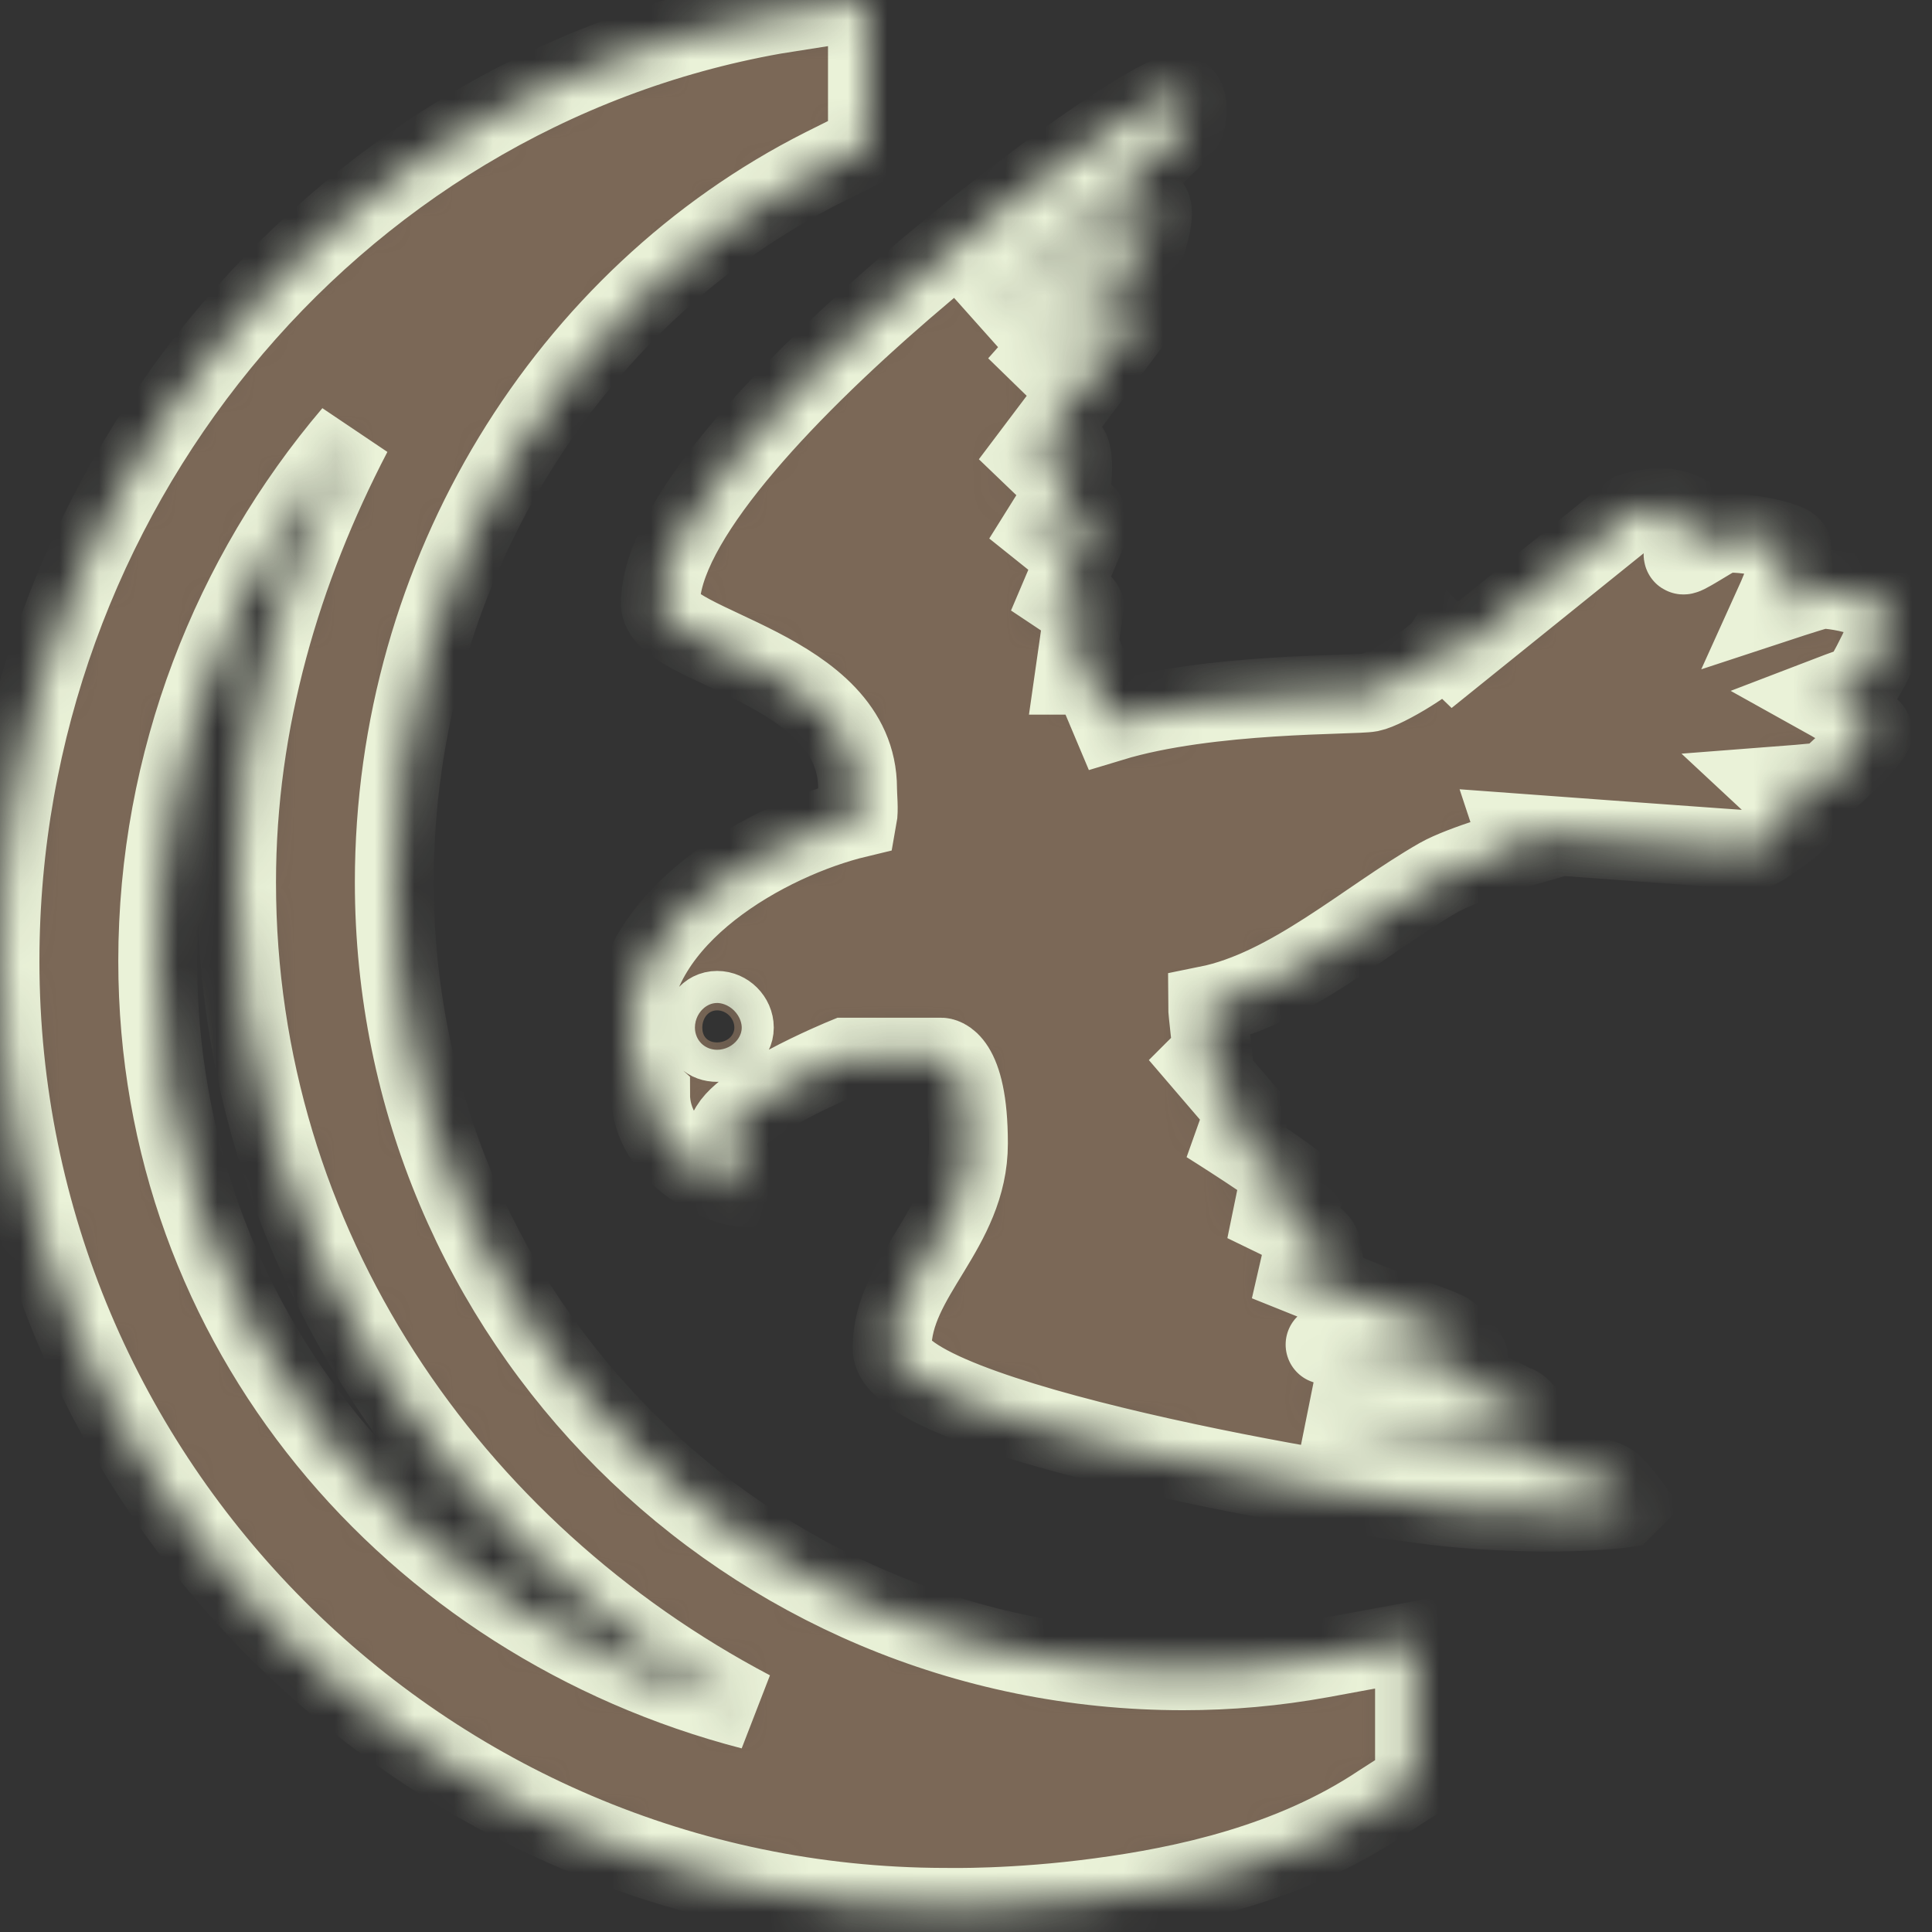 <svg width="49" height="49" viewBox="0 0 49 49" fill="none" xmlns="http://www.w3.org/2000/svg">
<rect x="0" y="0" width="49" height="49" fill="#333333" stroke="none"/>
<mask id="path-1-inside-1_996_8" fill="white">
<path d="M22 0L19.625 0.375C8.344 2.383 0 12.602 0 24.375C0 37.586 10.734 48.344 23.938 48.375C23.961 48.375 23.977 48.375 24 48.375C24.055 48.375 25.734 48.414 27.875 48.125C30.055 47.836 32.75 47.25 35 45.75L35.875 45.188V41.625L33.5 42.062C32.336 42.273 31.188 42.375 30 42.375C18.93 42.375 10 33.445 10 22.375C10 14.531 14.391 7.523 20.875 4.25L22 3.688V0ZM29.875 2.375C28.867 2.375 16.75 11.242 16.75 15.312C16.75 16.43 21.75 16.922 21.75 20C21.75 20.195 21.789 20.539 21.75 20.75C19.469 21.297 16 23.234 16 26.062C16 26.992 16.227 27.5 16.5 27.75C16.5 29.297 18.297 30.125 18.938 30.125C18.938 30.125 18.438 29.586 18.438 28.812C18.438 28.039 21.438 26.812 21.438 26.812H23.875C23.875 26.812 24.562 26.812 24.562 29C24.562 31.188 22.625 32.375 22.625 34.188C22.625 36 34.375 38.023 37 38.25C39.625 38.477 41.188 38.25 41.188 38.25L41.312 38.125C41.312 38.125 41.016 37.734 40.875 37.625C40.734 37.516 40.172 37.32 39.5 37.188C38.977 37.086 34.609 36.133 33.188 35.812C34.742 36.086 38.875 36.312 38.875 36.312L38.938 36.188C38.938 36.188 38.664 35.703 38.438 35.625C38.211 35.547 37.969 35.328 37.5 35.25C37.031 35.172 32.977 33.914 33.688 34.125C34.398 34.336 37.281 34.586 37.25 34.438C37.219 34.297 36.883 33.93 36.75 33.812C36.625 33.703 35.727 33.406 35.438 33.312C35.148 33.219 32.125 32 32.125 32C32.125 32 33.492 32.094 33.562 31.938C33.516 31.68 33.562 31.547 33.312 31.375C33.141 31.258 31.562 30.5 31.562 30.5L33 30.438C33 30.438 33.117 30.234 33 30.125C32.461 29.648 30.625 28.5 30.625 28.5L31.625 28.625V28.25L30.5 26.938L30.75 26.688C30.75 26.688 30.625 25.656 30.625 25.5C32.719 25.078 34.656 23.305 36.5 22.25C37.078 21.922 38.562 21.5 38.562 21.5L38.438 21.125C38.438 21.125 44.359 21.562 44.5 21.562C44.641 21.562 45.688 20.797 45.688 20.688C45.688 20.578 45 19.938 45 19.938C45 19.938 46.234 19.844 46.312 19.812C46.391 19.781 47.5 18.742 47.5 18.562C47.5 18.383 46.25 17.688 46.25 17.688C46.25 17.688 46.984 17.406 47.125 17.375C47.266 17.344 48.047 15.734 48 15.562C47.953 15.383 47.117 14.977 46.188 14.938C45.828 15.039 45 15.312 45 15.312C45 15.312 45.531 14.141 45.438 13.875C45.375 13.703 43.969 13.422 43.625 13.562C43.406 13.656 42.648 14.172 42.688 14.062C42.844 13.633 42.812 13.062 42.812 13.062C42.812 13.062 42.461 12.875 42.125 12.875C41.789 12.875 41.375 13 41.375 13L36.875 16.625C36.875 16.625 36.688 16.445 36.625 16.375C36.414 16.711 35.148 17.484 34.75 17.562C34.352 17.641 30.68 17.555 28.188 18.312L27.688 17.125H27.25L27.5 15.375C27.5 15.375 27.445 15.25 27.312 15.25C27.172 15.25 26.562 15.875 26.562 15.875L27.625 13.375C27.625 13.375 27.617 13 27.438 13C27.141 13 25.938 14.188 25.938 14.188L27.188 12.188C27.188 12.188 27.32 11.109 26.875 11.312C26.633 11.422 25.625 12.25 25.625 12.25L28.688 8.188C28.688 8.188 28.969 7.375 28.562 7.438C28.242 7.484 25.812 9.75 25.812 9.75L29.125 6C29.125 6 29.398 5.078 29.062 5.188C28.312 5.438 24.875 8.25 24.875 8.25C24.875 8.25 29.883 3.383 30 3.25C30.133 3.086 30.203 2.375 29.875 2.375ZM8.938 11C7.148 14.438 6 18.281 6 22.375C6 31.586 11.422 39.352 19.062 43.375C10.453 41.141 4 33.695 4 24.375C4 19.312 5.875 14.602 8.938 11ZM18.188 25.625C18.422 25.625 18.625 25.828 18.625 26.062C18.625 26.289 18.414 26.438 18.188 26.438C17.953 26.438 17.812 26.297 17.812 26.062C17.812 25.836 17.953 25.625 18.188 25.625Z"/>
</mask>
<path d="M22 0L19.625 0.375C8.344 2.383 0 12.602 0 24.375C0 37.586 10.734 48.344 23.938 48.375C23.961 48.375 23.977 48.375 24 48.375C24.055 48.375 25.734 48.414 27.875 48.125C30.055 47.836 32.75 47.25 35 45.75L35.875 45.188V41.625L33.5 42.062C32.336 42.273 31.188 42.375 30 42.375C18.93 42.375 10 33.445 10 22.375C10 14.531 14.391 7.523 20.875 4.25L22 3.688V0ZM29.875 2.375C28.867 2.375 16.75 11.242 16.75 15.312C16.75 16.43 21.75 16.922 21.75 20C21.75 20.195 21.789 20.539 21.75 20.75C19.469 21.297 16 23.234 16 26.062C16 26.992 16.227 27.5 16.5 27.75C16.5 29.297 18.297 30.125 18.938 30.125C18.938 30.125 18.438 29.586 18.438 28.812C18.438 28.039 21.438 26.812 21.438 26.812H23.875C23.875 26.812 24.562 26.812 24.562 29C24.562 31.188 22.625 32.375 22.625 34.188C22.625 36 34.375 38.023 37 38.25C39.625 38.477 41.188 38.25 41.188 38.25L41.312 38.125C41.312 38.125 41.016 37.734 40.875 37.625C40.734 37.516 40.172 37.32 39.5 37.188C38.977 37.086 34.609 36.133 33.188 35.812C34.742 36.086 38.875 36.312 38.875 36.312L38.938 36.188C38.938 36.188 38.664 35.703 38.438 35.625C38.211 35.547 37.969 35.328 37.5 35.25C37.031 35.172 32.977 33.914 33.688 34.125C34.398 34.336 37.281 34.586 37.25 34.438C37.219 34.297 36.883 33.93 36.75 33.812C36.625 33.703 35.727 33.406 35.438 33.312C35.148 33.219 32.125 32 32.125 32C32.125 32 33.492 32.094 33.562 31.938C33.516 31.68 33.562 31.547 33.312 31.375C33.141 31.258 31.562 30.5 31.562 30.5L33 30.438C33 30.438 33.117 30.234 33 30.125C32.461 29.648 30.625 28.5 30.625 28.5L31.625 28.625V28.25L30.5 26.938L30.75 26.688C30.75 26.688 30.625 25.656 30.625 25.5C32.719 25.078 34.656 23.305 36.5 22.25C37.078 21.922 38.562 21.5 38.562 21.5L38.438 21.125C38.438 21.125 44.359 21.562 44.5 21.562C44.641 21.562 45.688 20.797 45.688 20.688C45.688 20.578 45 19.938 45 19.938C45 19.938 46.234 19.844 46.312 19.812C46.391 19.781 47.5 18.742 47.5 18.562C47.5 18.383 46.25 17.688 46.25 17.688C46.25 17.688 46.984 17.406 47.125 17.375C47.266 17.344 48.047 15.734 48 15.562C47.953 15.383 47.117 14.977 46.188 14.938C45.828 15.039 45 15.312 45 15.312C45 15.312 45.531 14.141 45.438 13.875C45.375 13.703 43.969 13.422 43.625 13.562C43.406 13.656 42.648 14.172 42.688 14.062C42.844 13.633 42.812 13.062 42.812 13.062C42.812 13.062 42.461 12.875 42.125 12.875C41.789 12.875 41.375 13 41.375 13L36.875 16.625C36.875 16.625 36.688 16.445 36.625 16.375C36.414 16.711 35.148 17.484 34.75 17.562C34.352 17.641 30.68 17.555 28.188 18.312L27.688 17.125H27.25L27.5 15.375C27.5 15.375 27.445 15.25 27.312 15.25C27.172 15.25 26.562 15.875 26.562 15.875L27.625 13.375C27.625 13.375 27.617 13 27.438 13C27.141 13 25.938 14.188 25.938 14.188L27.188 12.188C27.188 12.188 27.32 11.109 26.875 11.312C26.633 11.422 25.625 12.25 25.625 12.25L28.688 8.188C28.688 8.188 28.969 7.375 28.562 7.438C28.242 7.484 25.812 9.75 25.812 9.75L29.125 6C29.125 6 29.398 5.078 29.062 5.188C28.312 5.438 24.875 8.25 24.875 8.25C24.875 8.25 29.883 3.383 30 3.25C30.133 3.086 30.203 2.375 29.875 2.375ZM8.938 11C7.148 14.438 6 18.281 6 22.375C6 31.586 11.422 39.352 19.062 43.375C10.453 41.141 4 33.695 4 24.375C4 19.312 5.875 14.602 8.938 11ZM18.188 25.625C18.422 25.625 18.625 25.828 18.625 26.062C18.625 26.289 18.414 26.438 18.188 26.438C17.953 26.438 17.812 26.297 17.812 26.062C17.812 25.836 17.953 25.625 18.188 25.625Z" fill="#7B6857" stroke="#EAF2D8" stroke-width="2" mask="url(#path-1-inside-1_996_8)"/>
</svg>
